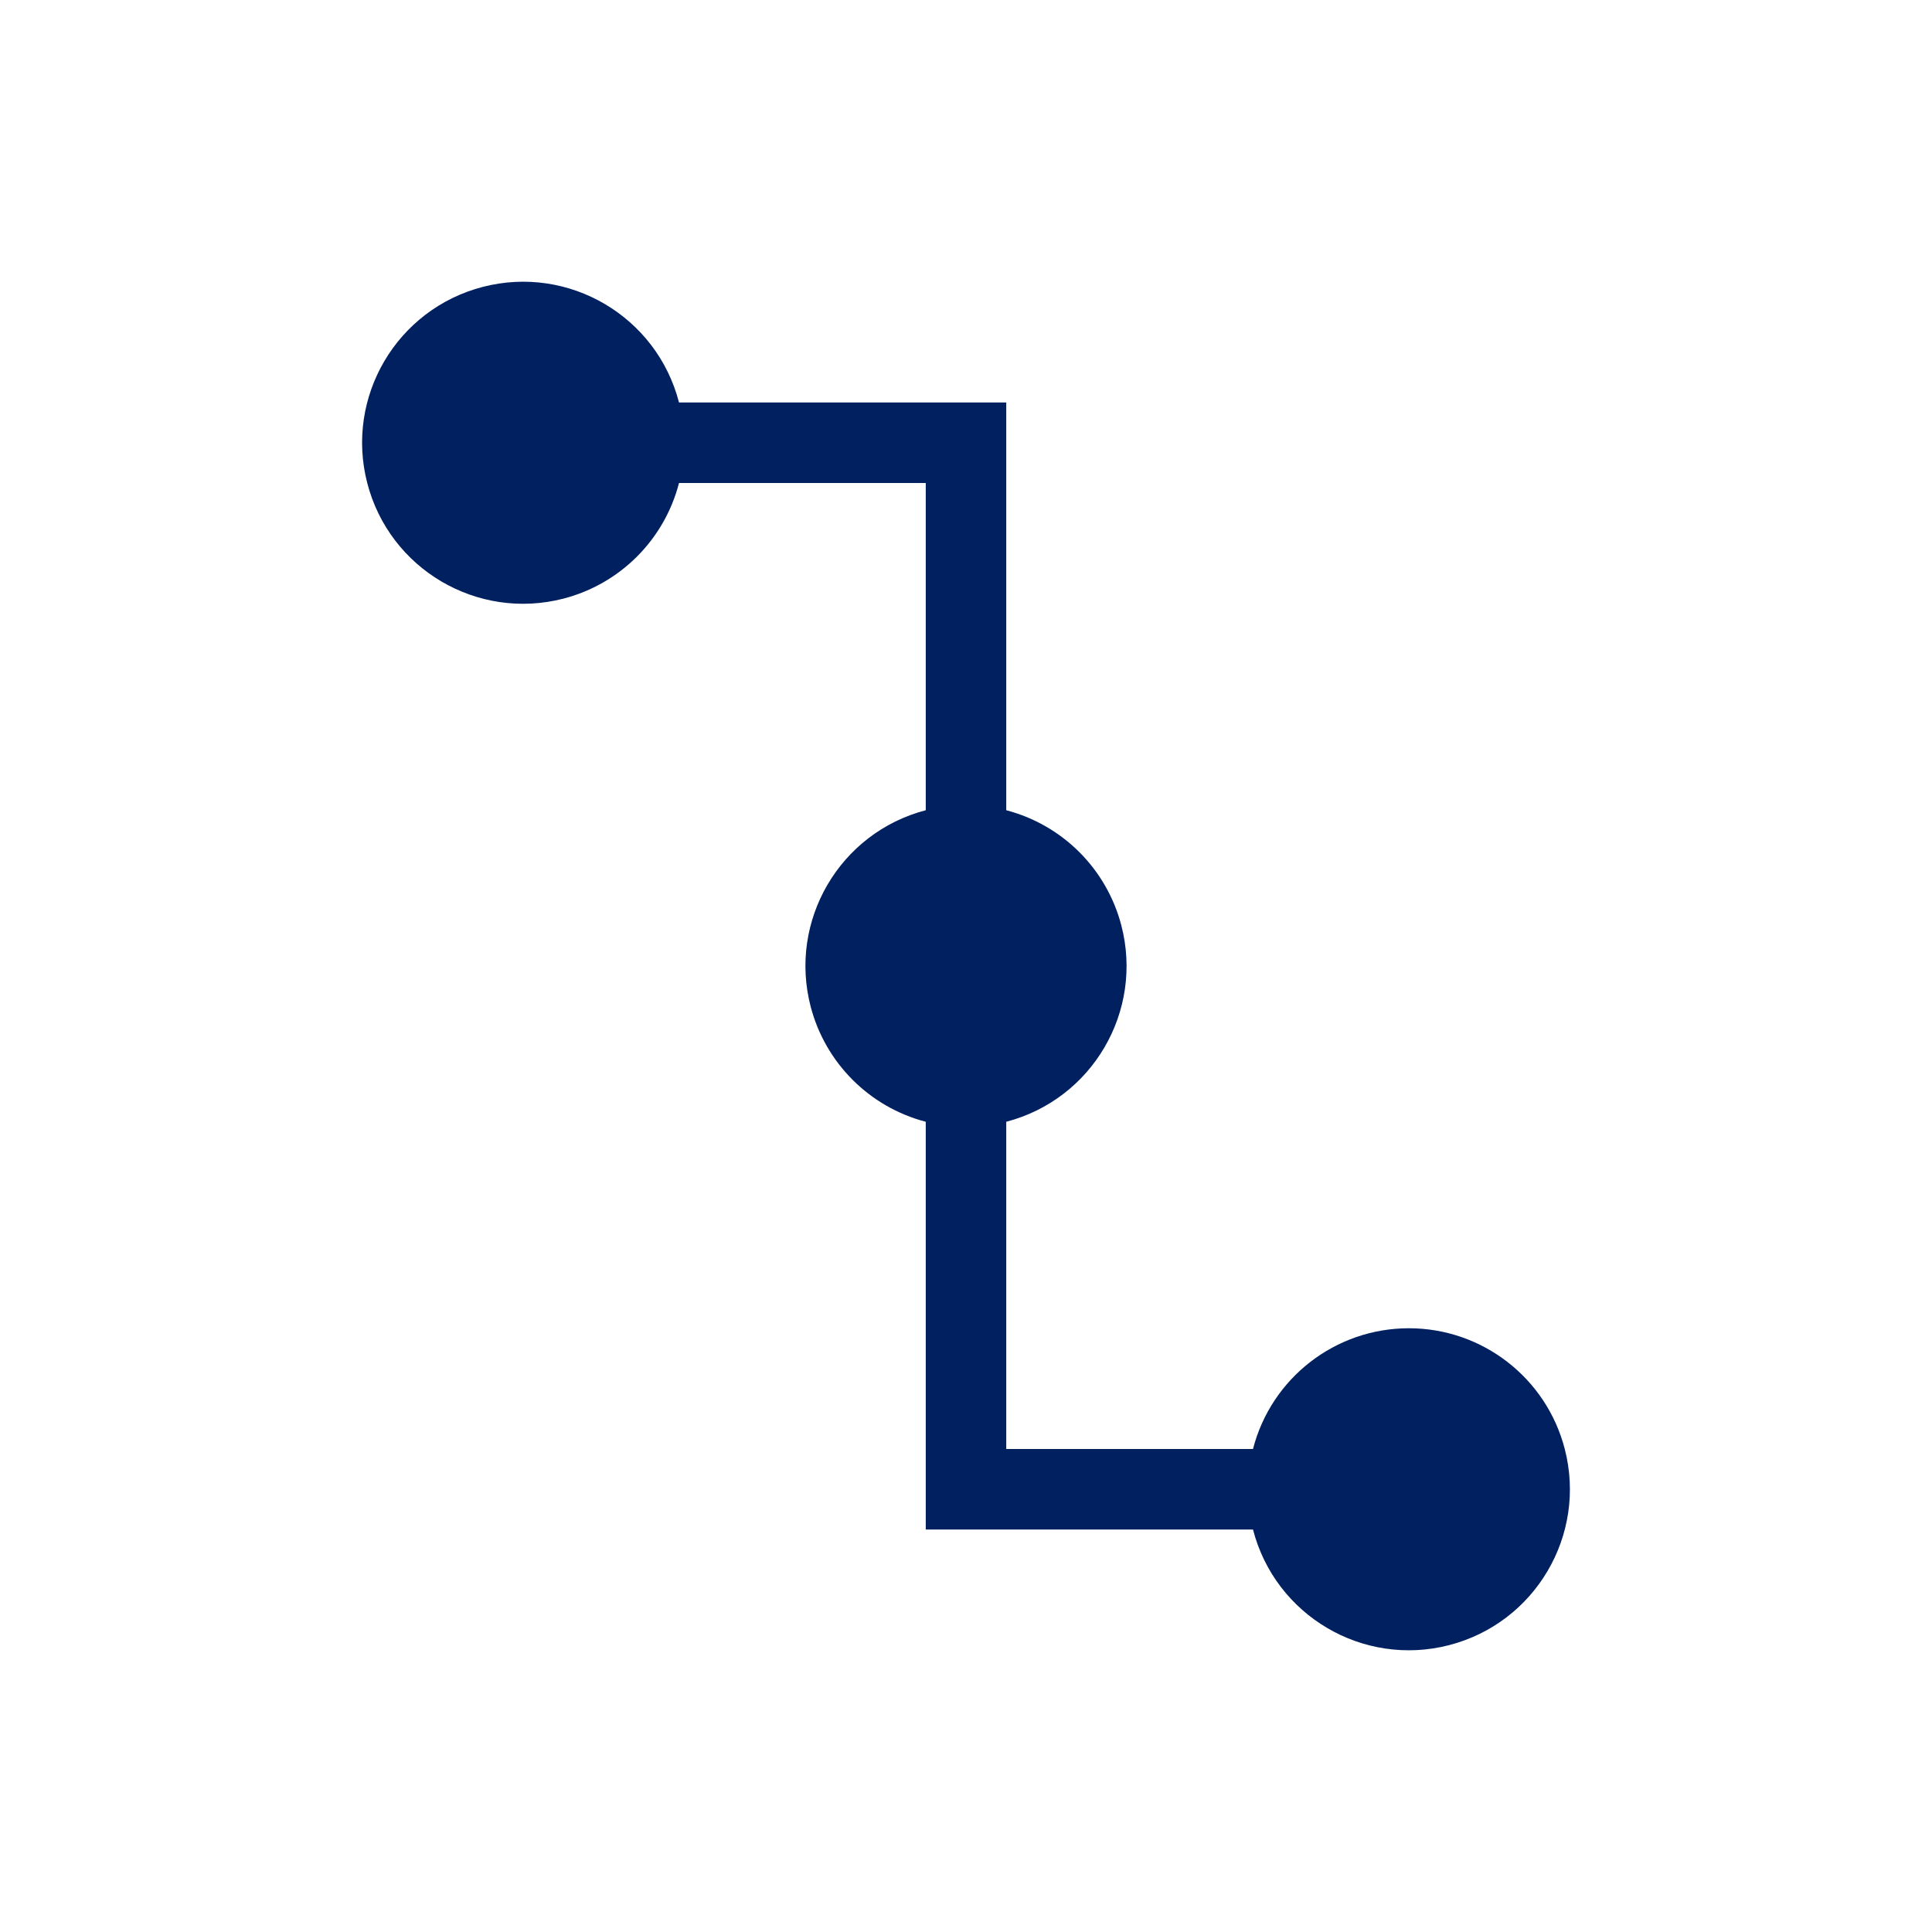 <svg width="96" height="96" xmlns="http://www.w3.org/2000/svg" xmlns:xlink="http://www.w3.org/1999/xlink" xml:space="preserve" overflow="hidden"><g transform="translate(-767 -342)"><path d="M837 408C833.354 408.003 830.171 410.47 829.26 414L817 414 817 397.74C821.275 396.623 823.834 392.252 822.717 387.977 821.985 385.178 819.799 382.992 817 382.26L817 362 800.74 362C799.635 357.722 795.272 355.15 790.994 356.254 786.716 357.359 784.143 361.722 785.248 366 786.353 370.278 790.716 372.85 794.994 371.746 797.812 371.018 800.012 368.818 800.74 366L813 366 813 382.26C808.725 383.377 806.166 387.748 807.283 392.023 808.015 394.822 810.201 397.008 813 397.74L813 418 829.26 418C830.365 422.278 834.728 424.85 839.006 423.746 843.284 422.641 845.857 418.278 844.752 414 843.839 410.466 840.65 407.997 837 408Z" fill="#002060"/></g></svg>